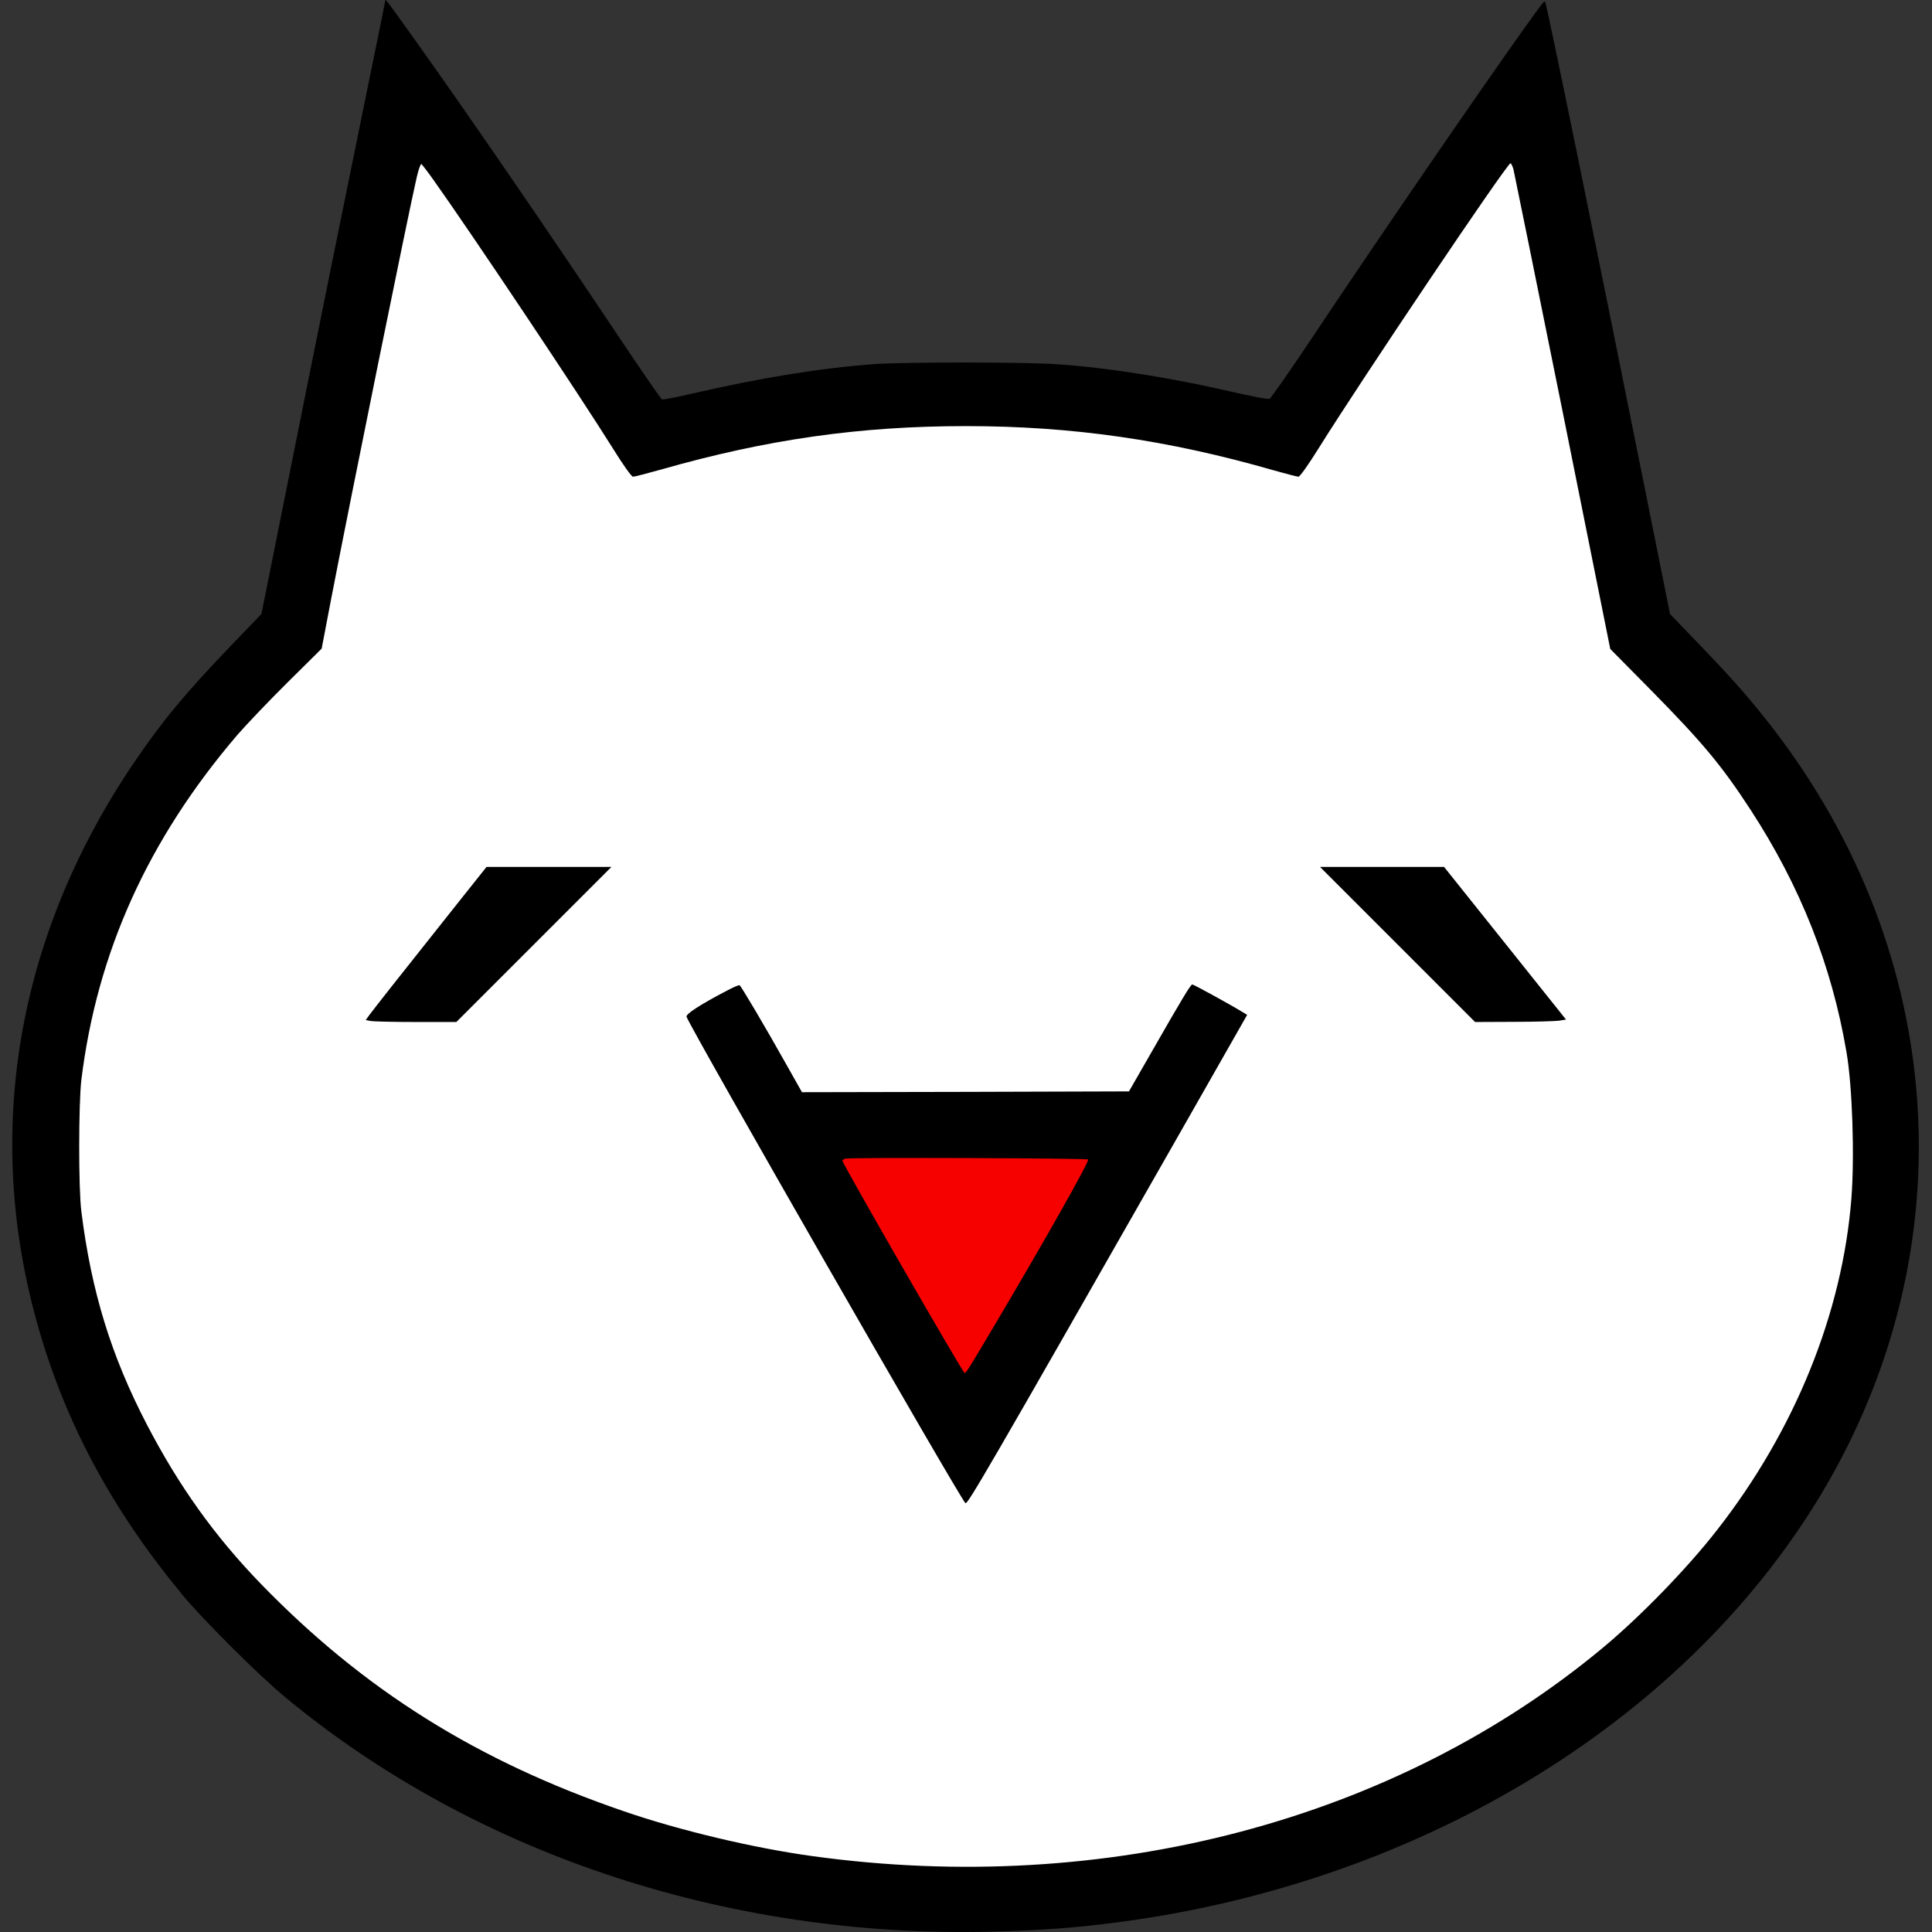 <svg xmlns="http://www.w3.org/2000/svg" version="1.0" width="1577.87" height="1577.87" viewBox="0 0 1183.403 1183.403" id="svg10"><rect x="0" y="0" width="1183.403" height="1183.403" fill="#333333" stroke="none"/><style type="text/css" id="style2">@media (prefers-color-scheme:light){g{fill:#000}#face,#ear{fill:#fff}}@media (prefers-color-scheme:dark){g{fill:#fff}#face,#ear{fill:#000}}</style><g id="face-layer"><ellipse fill="#fff" stroke="none" id="face" cx="586.687" cy="703.136" rx="561.615" ry="464.825"/></g><g id="ear-layer"><path fill="#fff" stroke="none" d="M181.773 377.335 246.96 43.876l159.208 235.678h382.35L928.92 56.412l80.23 344.742Z" id="ear"/></g><g id="mouth"><path style="fill:#f70000;stroke:none;stroke-width:.75px;stroke-linecap:butt;stroke-linejoin:miter;stroke-opacity:1;fill-opacity:1" d="m478.674 692.32 214.516.886-101.053 177.286z" id="path826"/></g><g fill="#000" stroke="none" id="g8"><path d="M236.027.205c0 .3-3.6 18.3-8.1 40-19.1 93.5-32.2 158.1-49.4 244.1l-18.4 91.8-18.5 19.2c-28.6 29.8-42.6 46.8-59.8 72.2-71.9 106.3-92.3 227.3-58.3 345.7 16.9 59 45.2 111.6 87.9 163.3 12.6 15.3 46.4 49 62.6 62.5 118 98.2 277.3 150.1 442.2 143.9 24.1-.8 41.2-2.1 60.8-4.5 187.8-22.4 353.3-121.6 438.2-262.7 89.8-149.4 78.3-330.6-29.9-470.4-13.1-16.9-23-28.2-43.9-50l-18.5-19.2-15.4-76.8c-30.7-153.1-60.2-297.4-61.1-298.2-.6-.7-1.2 0-13.6 17.4-28 39.3-88.3 127.2-127.6 186.1-14.3 21.5-26.8 39.4-27.6 39.7-.9.4-11.4-1.6-23.4-4.4-37.2-8.6-76.7-14.8-106.7-16.8-19.4-1.4-92.8-1.4-111.5-.1-33.4 2.4-70.2 8.4-113.9 18.5-8.5 2-16 3.4-16.7 3.1-.6-.2-13.7-19.3-29.1-42.3-40.2-60.3-91.6-135.1-121.4-176.8-17.5-24.5-18.8-26.3-18.9-25.3zm29.2 109.6c24.4 34.3 89.9 132.4 110.2 164.9 6.4 10.3 11.4 17.3 12.3 17.3.9 0 8.6-2 17.2-4.4 64.8-18.5 121.8-26.6 186.8-26.6 65.1 0 123.9 8.5 188.5 27.1 7.5 2.1 14.3 3.9 15.1 3.9.9 0 6.2-7.5 12.3-17.3 26.2-42 115.4-174.6 117.6-174.7.4 0 1.2 1.7 1.8 3.7.5 2.1 14.1 69 30.2 148.8l29.1 145 24.7 25c32 32.5 43.5 46.3 61.3 73.6 30.4 46.7 49.7 95.3 58.7 148.4 3.6 20.8 5 63.5 3 89.6-5.5 70.1-34.6 142.1-82.3 203.1-18.2 23.4-46.9 52.9-69.7 71.9-127.3 106-304.5 152.7-484.5 127.8-35.8-4.9-81.7-15.8-115.5-27.5-89.7-30.7-159.1-74.2-222.1-139.1-28.4-29.3-50.4-60.1-70-97.8-21.9-42.1-34-81.6-40.1-130.5-1.8-14.2-1.7-65.9 0-80.5 9.6-78.2 40.9-147.5 95.7-211.5 5.5-6.3 19.3-20.8 30.7-32.1l20.8-20.6 6-31.4c12-62.2 47-234.7 52.2-257.2 1.1-4.8 2.4-8.5 2.9-8.2.5.4 3.7 4.5 7.1 9.3z" id="path4"/><path d="M282.327 550.705c-35.8 45-53.9 68-56 70.9l-2.3 3.2 3.1.6c1.8.3 14.2.6 27.8.6h24.6l47.5-47.5 47.5-47.5h-76.5zm573.7 27.8 47.5 47.5 23.5-.1c12.9 0 25.5-.4 27.9-.7l4.3-.7-37.3-46.7-37.4-46.8h-76zm-410.6 28.2c-16.7 8.7-25.5 14.5-24.9 16.1 3.3 8.7 166.9 294 170.8 297.9 1.2 1.2 12.3-17.8 127.9-220.6l44.7-78.5-3.2-1.9c-7.5-4.6-29.6-16.7-30.4-16.7-1 0-5.8 7.9-25.6 42.5l-13.2 23-100.1.3-100.2.2-9.7-17.2c-12.9-23-27.5-47.7-28.5-48.3-.4-.3-3.8 1.2-7.6 3.2zm221.1 103.5c.9.9-25.3 47.5-56.3 99.8-16.6 28-18.4 31-19.4 31s-74.8-128.1-74.8-130c0-.5.8-1.1 1.8-1.3 2.7-.8 147.9-.3 148.7.5z" id="path6"/></g></svg>

